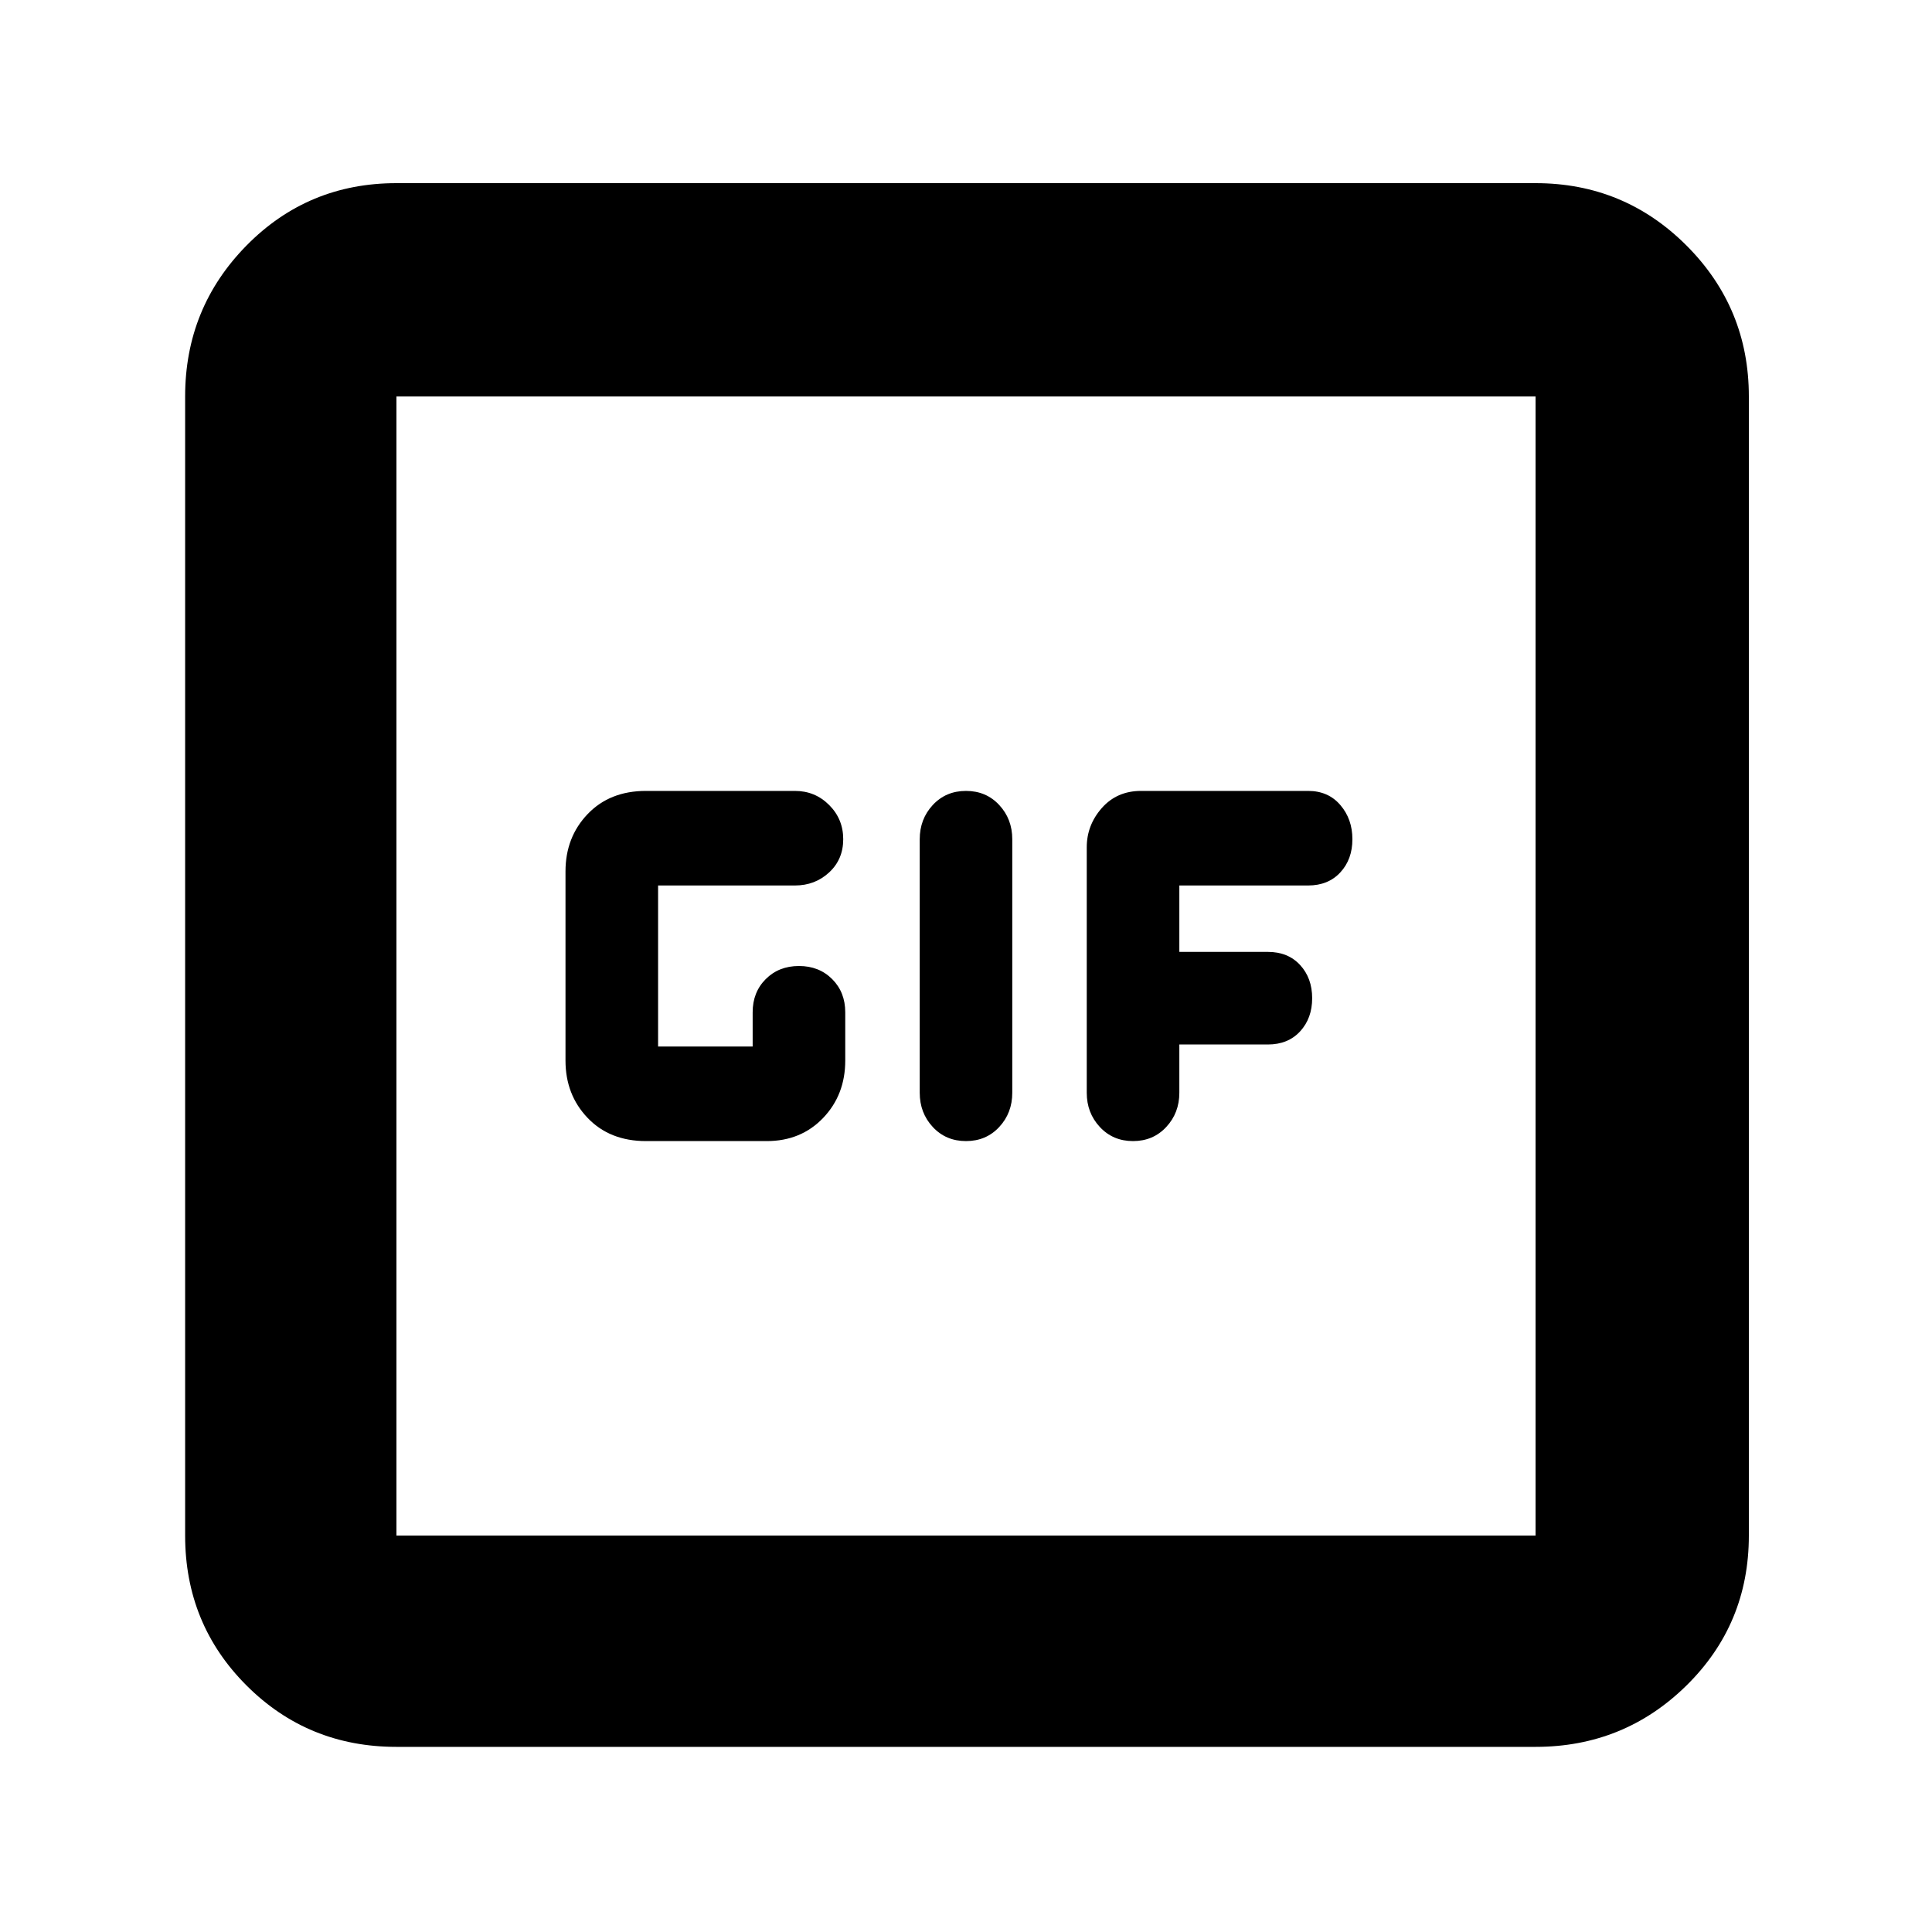 <svg xmlns="http://www.w3.org/2000/svg" height="40" width="40"><path d="M13.375 23.625h2.5q.708 0 1.167-.479.458-.479.458-1.188v-1q0-.416-.271-.687-.271-.271-.687-.271-.417 0-.688.271-.271.271-.271.687v.709h-1.958v-3.334h2.833q.417 0 .709-.271.291-.27.291-.687 0-.417-.291-.708-.292-.292-.709-.292h-3.083q-.75 0-1.208.479-.459.479-.459 1.188v3.916q0 .709.459 1.188.458.479 1.208.479Zm6.625 0q.417 0 .688-.292.27-.291.27-.708v-5.25q0-.417-.27-.708-.271-.292-.688-.292-.417 0-.688.292-.27.291-.27.708v5.25q0 .417.27.708.271.292.688.292Zm3.458 0q.417 0 .688-.292.271-.291.271-.708v-1h1.833q.417 0 .667-.271.25-.271.25-.687 0-.417-.25-.688-.25-.271-.667-.271h-1.833v-1.375h2.666q.417 0 .667-.271.25-.27.25-.687 0-.417-.25-.708-.25-.292-.667-.292h-3.458q-.5 0-.813.354-.312.354-.312.813v5.083q0 .417.271.708.271.292.687.292ZM8.208 36.167q-1.833 0-3.104-1.271-1.271-1.271-1.271-3.104V8.208q0-1.833 1.271-3.125 1.271-1.291 3.104-1.291h23.584q1.833 0 3.125 1.291 1.291 1.292 1.291 3.125v23.584q0 1.833-1.291 3.104-1.292 1.271-3.125 1.271Zm0-4.375h23.584V8.208H8.208v23.584Zm0-23.584v23.584V8.208Z"/></svg>